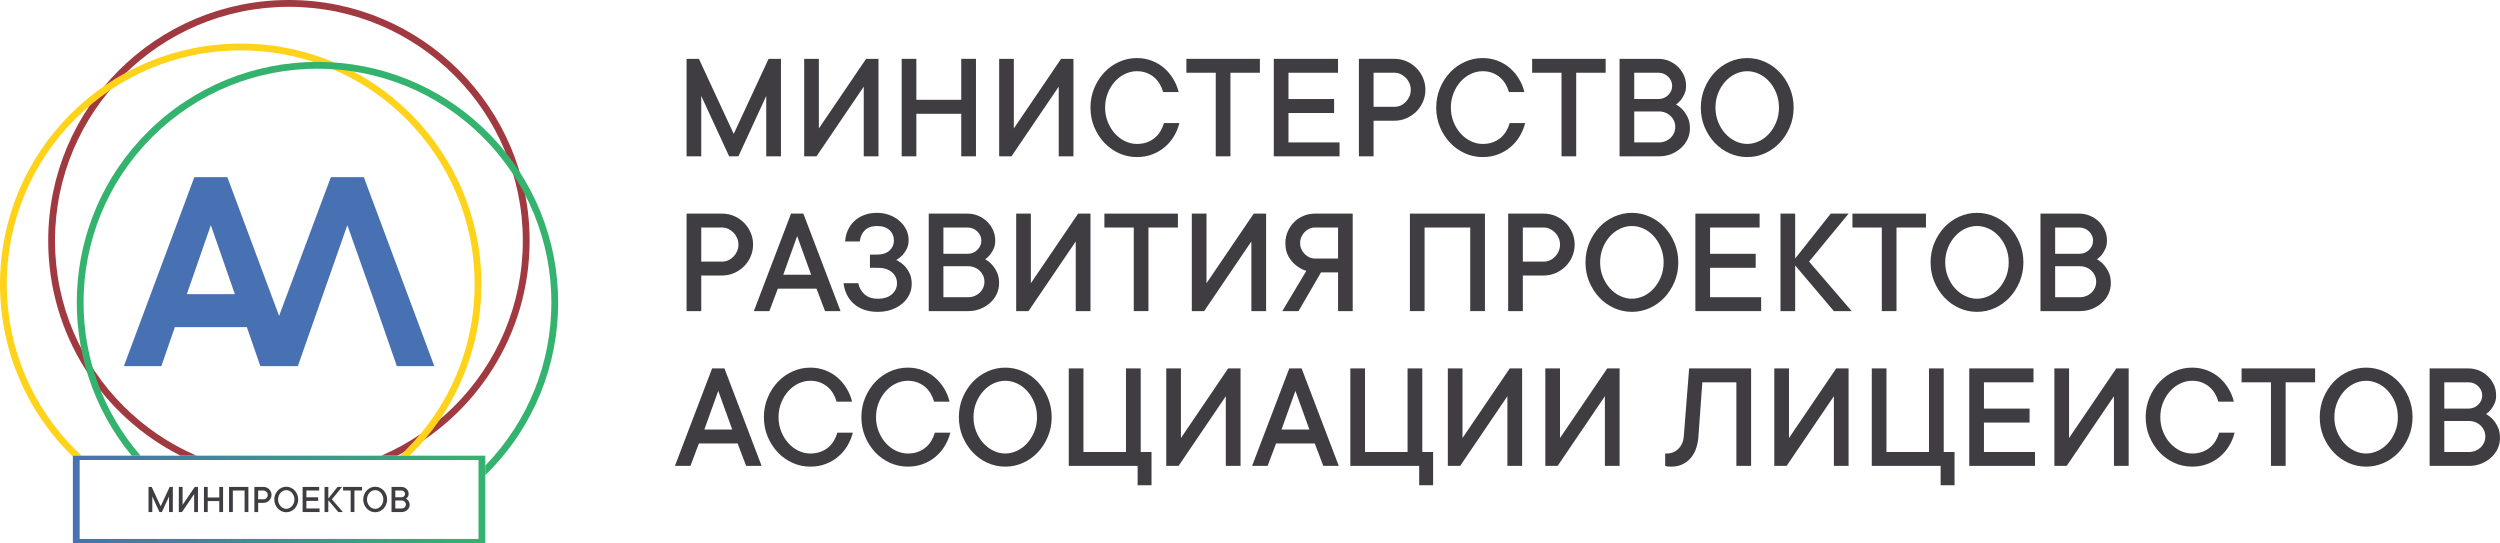 <?xml version="1.0" encoding="UTF-8"?>
<!DOCTYPE svg PUBLIC "-//W3C//DTD SVG 1.1//EN" "http://www.w3.org/Graphics/SVG/1.1/DTD/svg11.dtd">
<!-- Creator: CorelDRAW 2019 (64-Bit) -->
<svg xmlns="http://www.w3.org/2000/svg" xml:space="preserve" width="229.194mm" height="49.809mm" version="1.1" style="shape-rendering:geometricPrecision; text-rendering:geometricPrecision; image-rendering:optimizeQuality; fill-rule:evenodd; clip-rule:evenodd"
viewBox="0 0 22907.83 4978.34"
 xmlns:xlink="http://www.w3.org/1999/xlink">
 <defs>
  <style type="text/css">
   <![CDATA[
    .fil4 {fill:#34B36E}
    .fil2 {fill:#A13941}
    .fil3 {fill:#FFD31A}
    .fil1 {fill:#3F3D41;fill-rule:nonzero}
    .fil0 {fill:#4871B3;fill-rule:nonzero}
    .fil5 {fill:url(#id0);fill-rule:nonzero}
   ]]>
  </style>
  <linearGradient id="id0" gradientUnits="userSpaceOnUse" x1="667.54" y1="4576.81" x2="4447.09" y2="4576.81">
   <stop offset="0" style="stop-opacity:1; stop-color:#4871B3"/>
   <stop offset="1" style="stop-opacity:1; stop-color:#34B36E"/>
  </linearGradient>
 </defs>
 <g id="Слой_x0020_1">
  <g id="_2246122719696">
   <path class="fil0" d="M1478.46 3354.97l-343.56 0 645.89 -1731.6 302.37 0 474.14 1271.09 474.12 -1271.09 302.37 0 645.92 1731.6 -343.59 0c-300.2,-867.2 -88.88,-258.74 -453.52,-1291.83l-453.52 1291.83 -343.56 0 -0.03 0 -123.69 -357.33 -659.67 0 -123.69 357.33zm673.4 -659.66l-219.88 -632.17 -219.88 632.17 439.76 0z"/>
   <polygon class="fil1" points="7156.09,539.11 7156.09,1432.4 7021.1,1432.4 7021.1,879.02 6766.28,1432.4 6681.19,1432.4 6425.66,879.02 6425.66,1432.4 6291.14,1432.4 6291.14,539.11 6404.14,539.11 6723.25,1226.75 7042.61,539.11 "/>
   <polygon id="1" class="fil1" points="7914.64,1432.4 7914.64,793.93 7481.82,1432.4 7368.83,1432.4 7368.83,539.11 7503.34,539.11 7503.34,1176.87 7936.16,539.11 8049.62,539.11 8049.62,1432.4 "/>
   <polygon id="2" class="fil1" points="8942.92,539.11 8942.92,1432.4 8807.94,1432.4 8807.94,1042.6 8396.64,1042.6 8396.64,1432.4 8262.12,1432.4 8262.12,539.11 8396.64,539.11 8396.64,914.49 8807.94,914.49 8807.94,539.11 "/>
   <polygon id="3" class="fil1" points="9701.24,1432.4 9701.24,793.93 9268.42,1432.4 9155.42,1432.4 9155.42,539.11 9289.93,539.11 9289.93,1176.87 9722.75,539.11 9836.22,539.11 9836.22,1432.4 "/>
   <path id="4" class="fil1" d="M10126.26 985.64c0,47.99 8.51,92.42 25.06,133.08 16.54,40.66 38.29,75.88 65.48,105.67 26.95,29.78 57.91,52.94 92.66,69.49 34.98,16.54 70.91,25.06 107.8,25.06 34.03,0 65,-4.97 92.42,-14.89 27.42,-9.93 51.53,-23.88 72.33,-41.37 20.8,-17.49 38.06,-37.82 51.53,-60.99 13.7,-22.93 24.11,-47.75 31.67,-73.98l141.83 0c-10.63,42.55 -27.19,82.73 -49.87,120.55 -22.46,37.82 -50.58,70.91 -84.16,99.28 -33.32,28.38 -71.62,50.82 -114.64,67.14 -42.79,16.55 -89.82,24.59 -141.12,24.59 -56.74,0 -110.87,-11.58 -162.4,-34.51 -51.53,-23.17 -96.68,-55.31 -135.45,-96.21 -38.77,-41.13 -69.73,-89.11 -92.9,-144.2 -22.93,-54.84 -34.51,-114.41 -34.51,-178.7 0,-63.12 11.58,-122.45 34.51,-178 23.17,-55.31 54.13,-103.54 92.9,-144.67 38.77,-41.14 83.92,-73.04 135.45,-96.21 51.52,-23.17 105.66,-34.75 162.4,-34.75 48.93,0 94.78,8.28 137.33,24.59 42.79,16.54 80.38,38.77 112.99,67.37 32.62,28.37 60.28,61.46 82.98,99.28 22.93,37.83 39.47,78.01 49.63,120.56l-142.07 0c-7.33,-26.48 -17.96,-51.29 -31.67,-74.46 -13.94,-23.4 -30.96,-43.73 -51.29,-60.98 -20.33,-17.26 -43.73,-30.97 -69.97,-40.9 -26.24,-9.92 -55.54,-14.89 -87.93,-14.89 -36.88,0 -72.81,8.28 -107.8,24.59 -34.75,16.31 -65.72,39.47 -92.66,69.25 -27.19,29.78 -48.94,65.01 -65.48,105.91 -16.55,40.89 -25.06,85.34 -25.06,133.32z"/>
   <polygon id="5" class="fil1" points="10870.87,539.11 11544.57,539.11 11544.57,666.51 11274.62,666.51 11274.62,1432.4 11140.12,1432.4 11140.12,666.51 10870.87,666.51 "/>
   <polygon id="6" class="fil1" points="12274.53,1304.99 12274.53,1432.4 11671.98,1432.4 11671.98,539.11 12260.58,539.11 12260.58,666.51 11806.49,666.51 11806.49,907.39 12224.65,907.39 12224.65,1035.52 11806.49,1035.52 11806.49,1304.99 "/>
   <path id="7" class="fil1" d="M12778.03 539.11c38.77,0 75.41,7.33 109.68,22.46 34.51,14.89 64.53,35.21 90.06,60.98 25.77,25.54 46.1,55.55 60.99,90.06 15.12,34.28 22.45,70.91 22.45,109.68 0,38.77 -7.33,75.41 -22.45,110.15 -14.89,34.51 -35.22,64.54 -60.99,90.06 -25.54,25.3 -55.55,45.63 -90.06,60.75 -34.27,15.36 -70.91,22.93 -109.68,22.93l-191.7 0 0 326.21 -134.51 0 0 -893.3 326.21 0zm0 439.68c19.86,0 38.77,-4.02 56.5,-12.05 17.72,-8.05 33.56,-19.39 47.28,-33.57 13.94,-14.42 24.82,-30.96 33.09,-49.87 8.04,-18.91 12.05,-39.24 12.05,-60.99 0,-20.8 -4.02,-40.66 -12.05,-59.57 -8.28,-18.91 -19.15,-35.45 -33.09,-49.4 -13.71,-14.18 -29.56,-25.53 -47.28,-34.03 -17.73,-8.52 -36.64,-12.77 -56.5,-12.77l-191.7 0 0 312.27 191.7 0z"/>
   <path id="8" class="fil1" d="M13294.54 985.64c0,47.99 8.51,92.42 25.06,133.08 16.54,40.66 38.29,75.88 65.48,105.67 26.95,29.78 57.91,52.94 92.66,69.49 34.98,16.54 70.91,25.06 107.8,25.06 34.03,0 65,-4.97 92.42,-14.89 27.42,-9.93 51.53,-23.88 72.33,-41.37 20.8,-17.49 38.06,-37.82 51.53,-60.99 13.7,-22.93 24.11,-47.75 31.67,-73.98l141.83 0c-10.63,42.55 -27.19,82.73 -49.87,120.55 -22.46,37.82 -50.58,70.91 -84.16,99.28 -33.32,28.38 -71.62,50.82 -114.64,67.14 -42.79,16.55 -89.82,24.59 -141.12,24.59 -56.74,0 -110.87,-11.58 -162.4,-34.51 -51.53,-23.17 -96.68,-55.31 -135.45,-96.21 -38.77,-41.13 -69.73,-89.11 -92.9,-144.2 -22.93,-54.84 -34.51,-114.41 -34.51,-178.7 0,-63.12 11.58,-122.45 34.51,-178 23.17,-55.31 54.13,-103.54 92.9,-144.67 38.77,-41.14 83.92,-73.04 135.45,-96.21 51.52,-23.17 105.66,-34.75 162.4,-34.75 48.93,0 94.78,8.28 137.33,24.59 42.79,16.54 80.38,38.77 112.99,67.37 32.62,28.37 60.28,61.46 82.98,99.28 22.93,37.83 39.47,78.01 49.63,120.56l-142.07 0c-7.33,-26.48 -17.96,-51.29 -31.67,-74.46 -13.94,-23.4 -30.96,-43.73 -51.29,-60.98 -20.33,-17.26 -43.73,-30.97 -69.97,-40.9 -26.24,-9.92 -55.54,-14.89 -87.93,-14.89 -36.88,0 -72.81,8.28 -107.8,24.59 -34.75,16.31 -65.72,39.47 -92.66,69.25 -27.19,29.78 -48.94,65.01 -65.48,105.91 -16.55,40.89 -25.06,85.34 -25.06,133.32z"/>
   <polygon id="9" class="fil1" points="14039.15,539.11 14712.85,539.11 14712.85,666.51 14442.89,666.51 14442.89,1432.4 14308.39,1432.4 14308.39,666.51 14039.15,666.51 "/>
   <path id="10" class="fil1" d="M15357.7 957.27c23.41,13.48 44.68,30.49 63.59,51.3 16.31,17.96 30.97,40.66 43.97,67.84 13.24,27.19 19.86,60.76 19.86,100.47 0,34.03 -7.1,66.66 -21.28,97.39 -13.94,30.49 -33.8,57.68 -59.57,80.84 -25.53,23.41 -55.54,42.08 -89.82,56.26 -34.51,13.94 -72.09,21.04 -112.75,21.04l-361.44 0 0 -893.3 354.58 0c35.22,0 68.32,6.38 99.52,19.62 30.96,13.23 58.15,31.2 81.32,53.65 22.93,22.7 41.13,48.94 54.36,78.72 13.24,29.78 19.62,61.7 19.62,95.97 0,28.14 -4.96,52.95 -14.89,74.22 -9.92,21.52 -20.33,39.24 -31.43,53.19 -13.47,17.02 -28.61,31.2 -45.63,42.78zm-382.94 -49.87l220.07 0c36.17,0 66.19,-12.05 90.77,-35.93 24.59,-24.11 36.64,-52.23 36.64,-84.39 0,-32.38 -12.29,-60.51 -36.88,-84.63 -24.82,-24.11 -54.84,-35.93 -90.53,-35.93l-220.07 0 0 240.88zm226.93 397.6c20.8,0 40.42,-3.78 58.86,-11.34 18.67,-7.8 34.51,-17.96 47.52,-30.49 13.23,-12.76 23.64,-27.66 31.2,-44.68 7.56,-17.25 11.34,-35.69 11.34,-55.55 0,-19.85 -3.79,-38.29 -11.34,-55.31 -7.57,-17.02 -17.97,-31.91 -31.2,-44.68 -13,-12.76 -28.85,-22.93 -47.52,-30.49 -18.44,-7.56 -38.06,-11.34 -58.86,-11.34l-226.93 0 0 283.9 226.93 0z"/>
   <path id="11" class="fil1" d="M16300.88 985.64c0,-47.99 -8.28,-92.43 -24.83,-133.32 -16.54,-40.9 -38.29,-76.12 -65.24,-105.91 -26.72,-29.78 -57.68,-52.94 -92.66,-69.25 -35.22,-16.31 -71.15,-24.59 -108.03,-24.59 -36.88,0 -72.81,8.28 -107.8,24.59 -34.75,16.31 -65.72,39.47 -92.66,69.25 -27.19,29.78 -48.94,65.01 -65.48,105.67 -16.55,40.66 -25.06,85.1 -25.06,133.56 0,47.99 8.51,92.42 25.06,133.08 16.54,40.66 38.29,75.88 65.48,105.67 26.95,29.78 57.91,52.94 92.66,69.49 34.98,16.54 70.91,25.06 107.8,25.06 36.87,0 72.8,-8.52 108.03,-25.06 34.98,-16.55 65.95,-39.71 92.66,-69.49 26.95,-29.78 48.7,-65.01 65.24,-105.67 16.55,-40.66 24.83,-85.1 24.83,-133.08zm134.5 0c0,64.29 -11.58,123.86 -34.75,178.7 -23.17,55.08 -53.89,103.07 -92.66,144.2 -39,40.9 -83.92,73.04 -135.45,96.21 -51.52,22.93 -105.66,34.51 -162.39,34.51 -56.74,0 -110.87,-11.58 -162.4,-34.51 -51.53,-23.17 -96.68,-55.31 -135.45,-96.21 -38.77,-41.13 -69.73,-89.11 -92.9,-144.2 -22.93,-54.84 -34.51,-114.41 -34.51,-178.7 0,-63.12 11.58,-122.45 34.51,-178 23.17,-55.31 54.13,-103.54 92.9,-144.67 38.77,-41.14 83.92,-73.04 135.45,-96.21 51.52,-23.17 105.66,-34.75 162.4,-34.75 56.73,0 110.86,11.58 162.39,34.75 51.53,23.17 96.45,55.07 135.45,96.21 38.77,41.13 69.49,89.35 92.66,144.67 23.17,55.55 34.75,114.88 34.75,178z"/>
   <path id="12" class="fil1" d="M6617.36 1957.42c38.77,0 75.41,7.33 109.68,22.46 34.51,14.89 64.53,35.21 90.06,60.98 25.77,25.54 46.1,55.55 60.99,90.06 15.12,34.28 22.45,70.91 22.45,109.68 0,38.77 -7.33,75.41 -22.45,110.15 -14.89,34.51 -35.22,64.54 -60.99,90.06 -25.54,25.3 -55.55,45.63 -90.06,60.75 -34.27,15.36 -70.91,22.93 -109.68,22.93l-191.7 0 0 326.21 -134.51 0 0 -893.3 326.21 0zm0 439.68c19.86,0 38.77,-4.02 56.5,-12.05 17.72,-8.05 33.56,-19.39 47.28,-33.57 13.94,-14.42 24.82,-30.96 33.09,-49.87 8.04,-18.91 12.05,-39.24 12.05,-60.99 0,-20.8 -4.02,-40.66 -12.05,-59.57 -8.28,-18.91 -19.15,-35.45 -33.09,-49.4 -13.71,-14.18 -29.56,-25.53 -47.28,-34.03 -17.73,-8.52 -36.64,-12.77 -56.5,-12.77l-191.7 0 0 312.27 191.7 0z"/>
   <path id="13" class="fil1" d="M7049.71 2850.72l-142.07 0 340.63 -893.3 112.99 0 340.64 893.3 -141.84 0 -78.24 -205.66 -354.58 0 -77.53 205.66zm382.95 -333.07l-128.13 -354.57 -127.41 354.57 255.53 0z"/>
   <path id="14" class="fil1" d="M7744.21 2212.24c1.89,-36.87 10.16,-71.38 25.06,-103.54 14.65,-32.14 34.51,-60.04 59.57,-83.45 24.82,-23.64 54.84,-41.84 90.06,-55.07 34.98,-13.24 73.75,-19.86 116.3,-19.86 42.31,0 81.32,6.86 117.01,20.57 35.45,13.47 66.19,31.91 91.95,55.07 26,22.94 46.1,49.4 60.28,79.19 14.41,29.78 21.51,60.75 21.51,93.14 0,32.38 -5.91,60.04 -17.96,83.21 -12.06,22.93 -24.83,42.07 -38.77,57.44 -17.02,17.02 -35.93,31.67 -56.73,43.73 26.24,12.29 49.87,28.61 70.67,48.46 17.97,17.02 34.28,39.72 49.18,68.09 14.65,28.37 21.98,62.88 21.98,103.54 0,34.27 -7.33,66.42 -21.98,96.91 -14.89,30.49 -35.7,57.44 -62.88,80.85 -26.96,23.17 -59.57,41.84 -97.87,56.02 -38.29,13.94 -81.55,21.04 -129.53,21.04 -46.1,0 -87.71,-6.62 -124.58,-19.62 -37.11,-13.24 -68.79,-31.67 -95.26,-55.55 -26.48,-23.64 -47.52,-51.53 -63.12,-83.68 -15.36,-32.15 -25.3,-66.67 -29.32,-103.54l134.98 0c7.33,39.71 26.24,73.27 56.49,100.7 30.26,27.42 70.44,41.37 120.8,41.37 56.73,0 100.46,-13.95 131.19,-41.37 30.72,-27.43 46.1,-60.99 46.1,-100.7 0,-39.71 -15.37,-73.28 -46.1,-100.47 -30.73,-27.18 -74.46,-40.89 -131.19,-40.89l-70.68 0 0 -121.03 63.83 0c50.34,0 88.87,-12.29 115.59,-36.88 26.71,-24.35 40.19,-54.6 40.19,-90.53 0,-39.71 -13.48,-72.09 -40.43,-97.15 -27.18,-24.83 -65.48,-37.35 -115.35,-37.35 -46.34,0 -82.74,13 -109.92,38.77 -26.95,26 -42.55,60.04 -46.57,102.59l-134.5 0z"/>
   <path id="15" class="fil1" d="M9027.54 2375.58c23.41,13.48 44.68,30.49 63.59,51.3 16.31,17.96 30.97,40.66 43.97,67.84 13.24,27.19 19.86,60.76 19.86,100.47 0,34.03 -7.1,66.66 -21.28,97.39 -13.94,30.49 -33.8,57.68 -59.57,80.84 -25.53,23.41 -55.54,42.08 -89.82,56.26 -34.51,13.94 -72.09,21.04 -112.75,21.04l-361.44 0 0 -893.3 354.58 0c35.22,0 68.32,6.38 99.52,19.62 30.96,13.23 58.15,31.2 81.32,53.65 22.93,22.7 41.13,48.94 54.36,78.72 13.24,29.78 19.62,61.7 19.62,95.97 0,28.14 -4.96,52.95 -14.89,74.22 -9.92,21.52 -20.33,39.24 -31.43,53.19 -13.47,17.02 -28.61,31.2 -45.63,42.78zm-382.94 -49.87l220.07 0c36.17,0 66.19,-12.05 90.77,-35.93 24.59,-24.11 36.64,-52.23 36.64,-84.39 0,-32.38 -12.29,-60.51 -36.88,-84.63 -24.82,-24.11 -54.84,-35.93 -90.53,-35.93l-220.07 0 0 240.88zm226.93 397.6c20.8,0 40.42,-3.78 58.86,-11.34 18.67,-7.8 34.51,-17.96 47.52,-30.49 13.23,-12.76 23.64,-27.66 31.2,-44.68 7.56,-17.25 11.34,-35.69 11.34,-55.55 0,-19.85 -3.79,-38.29 -11.34,-55.31 -7.57,-17.02 -17.97,-31.91 -31.2,-44.68 -13,-12.76 -28.85,-22.93 -47.52,-30.49 -18.44,-7.56 -38.06,-11.34 -58.86,-11.34l-226.93 0 0 283.9 226.93 0z"/>
   <polygon id="16" class="fil1" points="9857.25,2850.72 9857.25,2212.24 9424.43,2850.72 9311.43,2850.72 9311.43,1957.42 9445.95,1957.42 9445.95,2595.19 9878.77,1957.42 9992.23,1957.42 9992.23,2850.72 "/>
   <polygon id="17" class="fil1" points="10119.63,1957.42 10793.33,1957.42 10793.33,2084.82 10523.38,2084.82 10523.38,2850.72 10388.88,2850.72 10388.88,2084.82 10119.63,2084.82 "/>
   <polygon id="18" class="fil1" points="11466.55,2850.72 11466.55,2212.24 11033.73,2850.72 10920.74,2850.72 10920.74,1957.42 11055.25,1957.42 11055.25,2595.19 11488.07,1957.42 11601.53,1957.42 11601.53,2850.72 "/>
   <path id="19" class="fil1" d="M11898.66 2850.72l-148.92 0 220.08 -368.52c-35.93,-11.34 -68.08,-29.08 -96.21,-52.48 -24.35,-18.91 -46.57,-45.15 -66.19,-78.24 -19.62,-33.33 -29.32,-74.93 -29.32,-124.81 0,-36.88 7.1,-71.86 21.52,-104.72 14.18,-33.1 33.32,-61.7 57.44,-86.05 23.87,-24.12 52.47,-43.26 85.81,-57.44 33.33,-14.18 68.32,-21.04 105.19,-21.04l347.01 0 0 893.3 -134.26 0 0 -354.58 -156.49 0 -205.66 354.58zm362.15 -765.89l-212.75 0c-17.96,0 -34.98,3.79 -51.05,11.35 -16.31,7.56 -30.49,17.72 -42.79,30.49 -12.05,12.76 -21.98,27.66 -29.78,44.67 -7.57,17.02 -11.34,35.46 -11.34,55.32 0,19.85 3.78,38.29 11.34,55.55 7.81,17.01 17.73,31.9 29.78,44.67 12.29,12.53 26.48,22.7 42.79,30.49 16.07,7.57 33.09,11.35 51.05,11.35l212.75 0 0 -283.91z"/>
   <polygon id="20" class="fil1" points="13606.79,1957.42 13606.79,2850.72 13471.81,2850.72 13471.81,2084.82 13053.65,2084.82 13053.65,2850.72 12919.14,2850.72 12919.14,1957.42 "/>
   <path id="21" class="fil1" d="M14145.74 1957.42c38.77,0 75.41,7.33 109.68,22.46 34.51,14.89 64.53,35.21 90.06,60.98 25.77,25.54 46.1,55.55 60.99,90.06 15.12,34.28 22.45,70.91 22.45,109.68 0,38.77 -7.33,75.41 -22.45,110.15 -14.89,34.51 -35.22,64.54 -60.99,90.06 -25.54,25.3 -55.55,45.63 -90.06,60.75 -34.27,15.36 -70.91,22.93 -109.68,22.93l-191.7 0 0 326.21 -134.51 0 0 -893.3 326.21 0zm0 439.68c19.86,0 38.77,-4.02 56.5,-12.05 17.72,-8.05 33.56,-19.39 47.28,-33.57 13.94,-14.42 24.82,-30.96 33.09,-49.87 8.04,-18.91 12.05,-39.24 12.05,-60.99 0,-20.8 -4.02,-40.66 -12.05,-59.57 -8.28,-18.91 -19.15,-35.45 -33.09,-49.4 -13.71,-14.18 -29.56,-25.53 -47.28,-34.03 -17.73,-8.52 -36.64,-12.77 -56.5,-12.77l-191.7 0 0 312.27 191.7 0z"/>
   <path id="22" class="fil1" d="M15244 2403.95c0,-47.99 -8.28,-92.43 -24.83,-133.32 -16.54,-40.9 -38.29,-76.12 -65.24,-105.91 -26.72,-29.78 -57.68,-52.94 -92.66,-69.25 -35.22,-16.31 -71.15,-24.59 -108.03,-24.59 -36.88,0 -72.81,8.28 -107.8,24.59 -34.75,16.31 -65.72,39.47 -92.66,69.25 -27.19,29.78 -48.94,65.01 -65.48,105.67 -16.55,40.66 -25.06,85.1 -25.06,133.56 0,47.99 8.51,92.42 25.06,133.08 16.54,40.66 38.29,75.88 65.48,105.67 26.95,29.78 57.91,52.94 92.66,69.49 34.98,16.54 70.91,25.06 107.8,25.06 36.87,0 72.8,-8.52 108.03,-25.06 34.98,-16.55 65.95,-39.71 92.66,-69.49 26.95,-29.78 48.7,-65.01 65.24,-105.67 16.55,-40.66 24.83,-85.1 24.83,-133.08zm134.5 0c0,64.29 -11.58,123.86 -34.75,178.7 -23.17,55.08 -53.89,103.07 -92.66,144.2 -39,40.9 -83.92,73.04 -135.45,96.21 -51.52,22.93 -105.66,34.51 -162.39,34.51 -56.74,0 -110.87,-11.58 -162.4,-34.51 -51.53,-23.17 -96.68,-55.31 -135.45,-96.21 -38.77,-41.13 -69.73,-89.11 -92.9,-144.2 -22.93,-54.84 -34.51,-114.41 -34.51,-178.7 0,-63.12 11.58,-122.45 34.51,-178 23.17,-55.31 54.13,-103.54 92.9,-144.67 38.77,-41.14 83.92,-73.04 135.45,-96.21 51.52,-23.17 105.66,-34.75 162.4,-34.75 56.73,0 110.86,11.58 162.39,34.75 51.53,23.17 96.45,55.07 135.45,96.21 38.77,41.13 69.49,89.35 92.66,144.67 23.17,55.55 34.75,114.88 34.75,178z"/>
   <polygon id="23" class="fil1" points="16137.54,2723.3 16137.54,2850.72 15534.98,2850.72 15534.98,1957.42 16123.58,1957.42 16123.58,2084.82 15669.49,2084.82 15669.49,2325.7 16087.65,2325.7 16087.65,2453.83 15669.49,2453.83 15669.49,2723.3 "/>
   <polygon id="24" class="fil1" points="16803.9,2850.72 16449.33,2432.32 16449.33,2850.72 16314.82,2850.72 16314.82,1957.42 16449.33,1957.42 16449.33,2368.73 16775.3,1957.42 16938.88,1957.42 16576.73,2397.1 16967.25,2850.72 "/>
   <polygon id="25" class="fil1" points="16974.09,1957.42 17647.79,1957.42 17647.79,2084.82 17377.84,2084.82 17377.84,2850.72 17243.34,2850.72 17243.34,2084.82 16974.09,2084.82 "/>
   <path id="26" class="fil1" d="M18406.12 2403.95c0,-47.99 -8.28,-92.43 -24.83,-133.32 -16.54,-40.9 -38.29,-76.12 -65.24,-105.91 -26.72,-29.78 -57.68,-52.94 -92.66,-69.25 -35.22,-16.31 -71.15,-24.59 -108.03,-24.59 -36.88,0 -72.81,8.28 -107.8,24.59 -34.75,16.31 -65.72,39.47 -92.66,69.25 -27.19,29.78 -48.94,65.01 -65.48,105.67 -16.55,40.66 -25.06,85.1 -25.06,133.56 0,47.99 8.51,92.42 25.06,133.08 16.54,40.66 38.29,75.88 65.48,105.67 26.95,29.78 57.91,52.94 92.66,69.49 34.98,16.54 70.91,25.06 107.8,25.06 36.87,0 72.8,-8.52 108.03,-25.06 34.98,-16.55 65.95,-39.71 92.66,-69.49 26.95,-29.78 48.7,-65.01 65.24,-105.67 16.55,-40.66 24.83,-85.1 24.83,-133.08zm134.5 0c0,64.29 -11.58,123.86 -34.75,178.7 -23.17,55.08 -53.89,103.07 -92.66,144.2 -39,40.9 -83.92,73.04 -135.45,96.21 -51.52,22.93 -105.66,34.51 -162.39,34.51 -56.74,0 -110.87,-11.58 -162.4,-34.51 -51.53,-23.17 -96.68,-55.31 -135.45,-96.21 -38.77,-41.13 -69.73,-89.11 -92.9,-144.2 -22.93,-54.84 -34.51,-114.41 -34.51,-178.7 0,-63.12 11.58,-122.45 34.51,-178 23.17,-55.31 54.13,-103.54 92.9,-144.67 38.77,-41.14 83.92,-73.04 135.45,-96.21 51.52,-23.17 105.66,-34.75 162.4,-34.75 56.73,0 110.86,11.58 162.39,34.75 51.53,23.17 96.45,55.07 135.45,96.21 38.77,41.13 69.49,89.35 92.66,144.67 23.17,55.55 34.75,114.88 34.75,178z"/>
   <path id="27" class="fil1" d="M19214.55 2375.58c23.41,13.48 44.68,30.49 63.59,51.3 16.31,17.96 30.97,40.66 43.97,67.84 13.24,27.19 19.86,60.76 19.86,100.47 0,34.03 -7.1,66.66 -21.28,97.39 -13.94,30.49 -33.8,57.68 -59.57,80.84 -25.53,23.41 -55.54,42.08 -89.82,56.26 -34.51,13.94 -72.09,21.04 -112.75,21.04l-361.44 0 0 -893.3 354.58 0c35.22,0 68.32,6.38 99.52,19.62 30.96,13.23 58.15,31.2 81.32,53.65 22.93,22.7 41.13,48.94 54.36,78.72 13.24,29.78 19.62,61.7 19.62,95.97 0,28.14 -4.96,52.95 -14.89,74.22 -9.92,21.52 -20.33,39.24 -31.43,53.19 -13.47,17.02 -28.61,31.2 -45.63,42.78zm-382.94 -49.87l220.07 0c36.17,0 66.19,-12.05 90.77,-35.93 24.59,-24.11 36.64,-52.23 36.64,-84.39 0,-32.38 -12.29,-60.51 -36.88,-84.63 -24.82,-24.11 -54.84,-35.93 -90.53,-35.93l-220.07 0 0 240.88zm226.93 397.6c20.8,0 40.42,-3.78 58.86,-11.34 18.67,-7.8 34.51,-17.96 47.52,-30.49 13.23,-12.76 23.64,-27.66 31.2,-44.68 7.56,-17.25 11.34,-35.69 11.34,-55.55 0,-19.85 -3.79,-38.29 -11.34,-55.31 -7.57,-17.02 -17.97,-31.91 -31.2,-44.68 -13,-12.76 -28.85,-22.93 -47.52,-30.49 -18.44,-7.56 -38.06,-11.34 -58.86,-11.34l-226.93 0 0 283.9 226.93 0z"/>
   <path id="28" class="fil1" d="M6326.61 4269.03l-142.07 0 340.63 -893.3 112.99 0 340.64 893.3 -141.84 0 -78.24 -205.66 -354.58 0 -77.53 205.66zm382.95 -333.07l-128.13 -354.57 -127.41 354.57 255.53 0z"/>
   <path id="29" class="fil1" d="M7133.87 3822.26c0,47.99 8.51,92.42 25.06,133.08 16.54,40.66 38.29,75.88 65.48,105.67 26.95,29.78 57.91,52.94 92.66,69.49 34.98,16.54 70.91,25.06 107.8,25.06 34.03,0 65,-4.97 92.42,-14.89 27.42,-9.93 51.53,-23.88 72.33,-41.37 20.8,-17.49 38.06,-37.82 51.53,-60.99 13.7,-22.93 24.11,-47.75 31.67,-73.98l141.83 0c-10.63,42.55 -27.19,82.73 -49.87,120.55 -22.46,37.82 -50.58,70.91 -84.16,99.28 -33.32,28.38 -71.62,50.82 -114.64,67.14 -42.79,16.55 -89.82,24.59 -141.12,24.59 -56.74,0 -110.87,-11.58 -162.4,-34.51 -51.53,-23.17 -96.68,-55.31 -135.45,-96.21 -38.77,-41.13 -69.73,-89.11 -92.9,-144.2 -22.93,-54.84 -34.51,-114.41 -34.51,-178.7 0,-63.12 11.58,-122.45 34.51,-178 23.17,-55.31 54.13,-103.54 92.9,-144.67 38.77,-41.14 83.92,-73.04 135.45,-96.21 51.52,-23.17 105.66,-34.75 162.4,-34.75 48.93,0 94.78,8.28 137.33,24.59 42.79,16.54 80.38,38.77 112.99,67.37 32.62,28.37 60.28,61.46 82.98,99.28 22.93,37.83 39.47,78.01 49.63,120.56l-142.07 0c-7.33,-26.48 -17.96,-51.29 -31.67,-74.46 -13.94,-23.4 -30.96,-43.73 -51.29,-60.98 -20.33,-17.26 -43.73,-30.97 -69.97,-40.9 -26.24,-9.92 -55.54,-14.89 -87.93,-14.89 -36.88,0 -72.81,8.28 -107.8,24.59 -34.75,16.31 -65.72,39.47 -92.66,69.25 -27.19,29.78 -48.94,65.01 -65.48,105.91 -16.55,40.89 -25.06,85.34 -25.06,133.32z"/>
   <path id="30" class="fil1" d="M8027.16 3822.26c0,47.99 8.51,92.42 25.06,133.08 16.54,40.66 38.29,75.88 65.48,105.67 26.95,29.78 57.91,52.94 92.66,69.49 34.98,16.54 70.91,25.06 107.8,25.06 34.03,0 65,-4.97 92.42,-14.89 27.42,-9.93 51.53,-23.88 72.33,-41.37 20.8,-17.49 38.06,-37.82 51.53,-60.99 13.7,-22.93 24.11,-47.75 31.67,-73.98l141.83 0c-10.63,42.55 -27.19,82.73 -49.87,120.55 -22.46,37.82 -50.58,70.91 -84.16,99.28 -33.32,28.38 -71.62,50.82 -114.64,67.14 -42.79,16.55 -89.82,24.59 -141.12,24.59 -56.74,0 -110.87,-11.58 -162.4,-34.51 -51.53,-23.17 -96.68,-55.31 -135.45,-96.21 -38.77,-41.13 -69.73,-89.11 -92.9,-144.2 -22.93,-54.84 -34.51,-114.41 -34.51,-178.7 0,-63.12 11.58,-122.45 34.51,-178 23.17,-55.31 54.13,-103.54 92.9,-144.67 38.77,-41.14 83.92,-73.04 135.45,-96.21 51.52,-23.17 105.66,-34.75 162.4,-34.75 48.93,0 94.78,8.28 137.33,24.59 42.79,16.54 80.38,38.77 112.99,67.37 32.62,28.37 60.28,61.46 82.98,99.28 22.93,37.83 39.47,78.01 49.63,120.56l-142.07 0c-7.33,-26.48 -17.96,-51.29 -31.67,-74.46 -13.94,-23.4 -30.96,-43.73 -51.29,-60.98 -20.33,-17.26 -43.73,-30.97 -69.97,-40.9 -26.24,-9.92 -55.54,-14.89 -87.93,-14.89 -36.88,0 -72.81,8.28 -107.8,24.59 -34.75,16.31 -65.72,39.47 -92.66,69.25 -27.19,29.78 -48.94,65.01 -65.48,105.91 -16.55,40.89 -25.06,85.34 -25.06,133.32z"/>
   <path id="31" class="fil1" d="M9502.21 3822.26c0,-47.99 -8.28,-92.43 -24.83,-133.32 -16.54,-40.9 -38.29,-76.12 -65.24,-105.91 -26.72,-29.78 -57.68,-52.94 -92.66,-69.25 -35.22,-16.31 -71.15,-24.59 -108.03,-24.59 -36.88,0 -72.81,8.28 -107.8,24.59 -34.75,16.31 -65.72,39.47 -92.66,69.25 -27.19,29.78 -48.94,65.01 -65.48,105.67 -16.55,40.66 -25.06,85.1 -25.06,133.56 0,47.99 8.51,92.42 25.06,133.08 16.54,40.66 38.29,75.88 65.48,105.67 26.95,29.78 57.91,52.94 92.66,69.49 34.98,16.54 70.91,25.06 107.8,25.06 36.87,0 72.8,-8.52 108.03,-25.06 34.98,-16.55 65.95,-39.71 92.66,-69.49 26.95,-29.78 48.7,-65.01 65.24,-105.67 16.55,-40.66 24.83,-85.1 24.83,-133.08zm134.5 0c0,64.29 -11.58,123.86 -34.75,178.7 -23.17,55.08 -53.89,103.07 -92.66,144.2 -39,40.9 -83.92,73.04 -135.45,96.21 -51.52,22.93 -105.66,34.51 -162.39,34.51 -56.74,0 -110.87,-11.58 -162.4,-34.51 -51.53,-23.17 -96.68,-55.31 -135.45,-96.21 -38.77,-41.13 -69.73,-89.11 -92.9,-144.2 -22.93,-54.84 -34.51,-114.41 -34.51,-178.7 0,-63.12 11.58,-122.45 34.51,-178 23.17,-55.31 54.13,-103.54 92.9,-144.67 38.77,-41.14 83.92,-73.04 135.45,-96.21 51.52,-23.17 105.66,-34.75 162.4,-34.75 56.73,0 110.86,11.58 162.39,34.75 51.53,23.17 96.45,55.07 135.45,96.21 38.77,41.13 69.49,89.35 92.66,144.67 23.17,55.55 34.75,114.88 34.75,178z"/>
   <polygon id="32" class="fil1" points="10551.52,4141.61 10551.52,4446.32 10424.11,4446.32 10424.11,4269.03 9793.19,4269.03 9793.19,3375.73 9927.7,3375.73 9927.7,4141.61 10317.49,4141.61 10317.49,3375.73 10452.48,3375.73 10452.48,4141.61 "/>
   <polygon id="33" class="fil1" points="11232.3,4269.03 11232.3,3630.55 10799.48,4269.03 10686.49,4269.03 10686.49,3375.73 10821,3375.73 10821,4013.5 11253.82,3375.73 11367.28,3375.73 11367.28,4269.03 "/>
   <path id="34" class="fil1" d="M11615.25 4269.03l-142.07 0 340.63 -893.3 112.99 0 340.64 893.3 -141.84 0 -78.24 -205.66 -354.58 0 -77.53 205.66zm382.95 -333.07l-128.13 -354.57 -127.41 354.57 255.53 0z"/>
   <polygon id="35" class="fil1" points="13131.66,4141.61 13131.66,4446.32 13004.25,4446.32 13004.25,4269.03 12373.33,4269.03 12373.33,3375.73 12507.84,3375.73 12507.84,4141.61 12897.64,4141.61 12897.64,3375.73 13032.62,3375.73 13032.62,4141.61 "/>
   <polygon id="36" class="fil1" points="13812.44,4269.03 13812.44,3630.55 13379.62,4269.03 13266.63,4269.03 13266.63,3375.73 13401.14,3375.73 13401.14,4013.5 13833.96,3375.73 13947.42,3375.73 13947.42,4269.03 "/>
   <polygon id="37" class="fil1" points="14705.74,4269.03 14705.74,3630.55 14272.92,4269.03 14159.93,4269.03 14159.93,3375.73 14294.44,3375.73 14294.44,4013.5 14727.26,3375.73 14840.72,3375.73 14840.72,4269.03 "/>
   <path id="38" class="fil1" d="M16045.57 3375.73l0 893.3 -134.98 0 0 -765.89 -311.79 0 -35.93 496.41c-6.38,89.12 -32.38,157.44 -78,205.19 -45.39,47.52 -102.12,71.15 -169.96,71.15 -8.28,0 -16.07,-0.24 -23.17,-0.71 -7.09,-0.47 -12.99,-1.18 -17.72,-1.89 -5.44,-0.95 -10.64,-2.37 -15.84,-4.26l0 -113.46 13.94 0c42.32,0 78.25,-14.66 107.33,-43.5 29.08,-28.84 45.39,-66.19 49.17,-112.52l49.17 -623.81 567.8 0z"/>
   <polygon id="39" class="fil1" points="16803.89,4269.03 16803.89,3630.55 16371.07,4269.03 16258.07,4269.03 16258.07,3375.73 16392.59,3375.73 16392.59,4013.5 16825.41,3375.73 16938.87,3375.73 16938.87,4269.03 "/>
   <polygon id="40" class="fil1" points="17909.7,4141.61 17909.7,4446.32 17782.29,4446.32 17782.29,4269.03 17151.37,4269.03 17151.37,3375.73 17285.88,3375.73 17285.88,4141.61 17675.68,4141.61 17675.68,3375.73 17810.66,3375.73 17810.66,4141.61 "/>
   <polygon id="41" class="fil1" points="18647.22,4141.61 18647.22,4269.03 18044.67,4269.03 18044.67,3375.73 18633.27,3375.73 18633.27,3503.14 18179.18,3503.14 18179.18,3744.01 18597.34,3744.01 18597.34,3872.14 18179.18,3872.14 18179.18,4141.61 "/>
   <polygon id="42" class="fil1" points="19370.32,4269.03 19370.32,3630.55 18937.5,4269.03 18824.5,4269.03 18824.5,3375.73 18959.02,3375.73 18959.02,4013.5 19391.84,3375.73 19505.3,3375.73 19505.3,4269.03 "/>
   <path id="43" class="fil1" d="M19795.34 3822.26c0,47.99 8.51,92.42 25.06,133.08 16.54,40.66 38.29,75.88 65.48,105.67 26.95,29.78 57.91,52.94 92.66,69.49 34.98,16.54 70.91,25.06 107.8,25.06 34.03,0 65,-4.97 92.42,-14.89 27.42,-9.93 51.53,-23.88 72.33,-41.37 20.8,-17.49 38.06,-37.82 51.53,-60.99 13.7,-22.93 24.11,-47.75 31.67,-73.98l141.83 0c-10.63,42.55 -27.19,82.73 -49.87,120.55 -22.46,37.82 -50.58,70.91 -84.16,99.28 -33.32,28.38 -71.62,50.82 -114.64,67.14 -42.79,16.55 -89.82,24.59 -141.12,24.59 -56.74,0 -110.87,-11.58 -162.4,-34.51 -51.53,-23.17 -96.68,-55.31 -135.45,-96.21 -38.77,-41.13 -69.73,-89.11 -92.9,-144.2 -22.93,-54.84 -34.51,-114.41 -34.51,-178.7 0,-63.12 11.58,-122.45 34.51,-178 23.17,-55.31 54.13,-103.54 92.9,-144.67 38.77,-41.14 83.92,-73.04 135.45,-96.21 51.52,-23.17 105.66,-34.75 162.4,-34.75 48.93,0 94.78,8.28 137.33,24.59 42.79,16.54 80.38,38.77 112.99,67.37 32.62,28.37 60.28,61.46 82.98,99.28 22.93,37.83 39.47,78.01 49.63,120.56l-142.07 0c-7.33,-26.48 -17.96,-51.29 -31.67,-74.46 -13.94,-23.4 -30.96,-43.73 -51.29,-60.98 -20.33,-17.26 -43.73,-30.97 -69.97,-40.9 -26.24,-9.92 -55.54,-14.89 -87.93,-14.89 -36.88,0 -72.81,8.28 -107.8,24.59 -34.75,16.31 -65.72,39.47 -92.66,69.25 -27.19,29.78 -48.94,65.01 -65.48,105.91 -16.55,40.89 -25.06,85.34 -25.06,133.32z"/>
   <polygon id="44" class="fil1" points="20539.96,3375.73 21213.65,3375.73 21213.65,3503.14 20943.7,3503.14 20943.7,4269.03 20809.2,4269.03 20809.2,3503.14 20539.96,3503.14 "/>
   <path id="45" class="fil1" d="M21971.98 3822.26c0,-47.99 -8.28,-92.43 -24.83,-133.32 -16.54,-40.9 -38.29,-76.12 -65.24,-105.91 -26.72,-29.78 -57.68,-52.94 -92.66,-69.25 -35.22,-16.31 -71.15,-24.59 -108.03,-24.59 -36.88,0 -72.81,8.28 -107.8,24.59 -34.75,16.31 -65.72,39.47 -92.66,69.25 -27.19,29.78 -48.94,65.01 -65.48,105.67 -16.55,40.66 -25.06,85.1 -25.06,133.56 0,47.99 8.51,92.42 25.06,133.08 16.54,40.66 38.29,75.88 65.48,105.67 26.95,29.78 57.91,52.94 92.66,69.49 34.98,16.54 70.91,25.06 107.8,25.06 36.87,0 72.8,-8.52 108.03,-25.06 34.98,-16.55 65.95,-39.71 92.66,-69.49 26.95,-29.78 48.7,-65.01 65.24,-105.67 16.55,-40.66 24.83,-85.1 24.83,-133.08zm134.5 0c0,64.29 -11.58,123.86 -34.75,178.7 -23.17,55.08 -53.89,103.07 -92.66,144.2 -39,40.9 -83.92,73.04 -135.45,96.21 -51.52,22.93 -105.66,34.51 -162.39,34.51 -56.74,0 -110.87,-11.58 -162.4,-34.51 -51.53,-23.17 -96.68,-55.31 -135.45,-96.21 -38.77,-41.13 -69.73,-89.11 -92.9,-144.2 -22.93,-54.84 -34.51,-114.41 -34.51,-178.7 0,-63.12 11.58,-122.45 34.51,-178 23.17,-55.31 54.13,-103.54 92.9,-144.67 38.77,-41.14 83.92,-73.04 135.45,-96.21 51.52,-23.17 105.66,-34.75 162.4,-34.75 56.73,0 110.86,11.58 162.39,34.75 51.53,23.17 96.45,55.07 135.45,96.21 38.77,41.13 69.49,89.35 92.66,144.67 23.17,55.55 34.75,114.88 34.75,178z"/>
   <path id="46" class="fil1" d="M22780.41 3793.89c23.41,13.48 44.68,30.49 63.59,51.3 16.31,17.96 30.97,40.66 43.97,67.84 13.24,27.19 19.86,60.76 19.86,100.47 0,34.03 -7.1,66.66 -21.28,97.39 -13.94,30.49 -33.8,57.68 -59.57,80.84 -25.53,23.41 -55.54,42.08 -89.82,56.26 -34.51,13.94 -72.09,21.04 -112.75,21.04l-361.44 0 0 -893.3 354.58 0c35.22,0 68.32,6.38 99.52,19.62 30.96,13.23 58.15,31.2 81.32,53.65 22.93,22.7 41.13,48.94 54.36,78.72 13.24,29.78 19.62,61.7 19.62,95.97 0,28.14 -4.96,52.95 -14.89,74.22 -9.92,21.52 -20.33,39.24 -31.43,53.19 -13.47,17.02 -28.61,31.2 -45.63,42.78zm-382.94 -49.87l220.07 0c36.17,0 66.19,-12.05 90.77,-35.93 24.59,-24.11 36.64,-52.23 36.64,-84.39 0,-32.38 -12.29,-60.51 -36.88,-84.63 -24.82,-24.11 -54.84,-35.93 -90.53,-35.93l-220.07 0 0 240.88zm226.93 397.6c20.8,0 40.42,-3.78 58.86,-11.34 18.67,-7.8 34.51,-17.96 47.52,-30.49 13.23,-12.76 23.64,-27.66 31.2,-44.68 7.56,-17.25 11.34,-35.69 11.34,-55.55 0,-19.85 -3.79,-38.29 -11.34,-55.31 -7.57,-17.02 -17.97,-31.91 -31.2,-44.68 -13,-12.76 -28.85,-22.93 -47.52,-30.49 -18.44,-7.56 -38.06,-11.34 -58.86,-11.34l-226.93 0 0 283.9 226.93 0z"/>
   <g>
    <path class="fil2" d="M2647.27 0c1218.14,0 2205.64,987.5 2205.64,2205.64 0,860.74 -493.1,1606.23 -1212.18,1969.64l-146.97 0c251.53,-108.26 478.23,-263.24 669.06,-454.08 387.86,-387.85 627.77,-923.7 627.77,-1515.56 0,-591.86 -239.91,-1127.71 -627.77,-1515.57 -387.85,-387.85 -923.7,-627.76 -1515.56,-627.76 -591.86,0 -1127.71,239.91 -1515.57,627.76 -387.85,387.86 -627.76,923.71 -627.76,1515.57 0,591.86 239.91,1127.71 627.76,1515.56 190.84,190.84 417.53,345.82 669.07,454.08l-146.97 0c-719.08,-363.42 -1212.18,-1108.9 -1212.18,-1969.64 0,-1218.14 987.5,-2205.64 2205.64,-2205.64z"/>
    <path class="fil3" d="M2205.64 399.23c1218.14,0 2205.64,987.5 2205.64,2205.64 0,614.63 -251.48,1170.45 -657.07,1570.41l-89.92 0c19.3,-17.93 38.28,-36.22 56.91,-54.85 387.86,-387.85 627.77,-923.7 627.77,-1515.56 0,-591.86 -239.91,-1127.71 -627.77,-1515.57 -387.85,-387.85 -923.7,-627.76 -1515.56,-627.76 -591.86,0 -1127.71,239.91 -1515.57,627.76 -387.85,387.86 -627.76,923.71 -627.76,1515.57 0,591.86 239.91,1127.71 627.76,1515.56 18.63,18.63 37.61,36.92 56.91,54.85l-79.44 0 0 10.22c-411.71,-400.7 -667.54,-960.74 -667.54,-1580.64 0,-1218.14 987.5,-2205.64 2205.64,-2205.64z"/>
    <path class="fil4" d="M1349.35 1213.07c861.35,-861.36 2257.9,-861.36 3119.25,0 861.36,861.35 861.36,2257.89 0,3119.25 -7.08,7.08 -14.27,13.93 -21.42,20.89l0 -87.96c403.41,-415.51 605.13,-954.04 605.13,-1492.56 0,-548.51 -209.26,-1097.05 -627.76,-1515.55 -418.53,-418.53 -967.06,-627.78 -1515.57,-627.78 -548.52,0 -1097.05,209.25 -1515.55,627.75 -418.53,418.52 -627.78,967.06 -627.78,1515.58 0,500.45 174.22,1000.89 522.59,1402.6l-81.52 0c-715.64,-866.47 -668.16,-2151.42 142.64,-2962.22z"/>
   </g>
   <path class="fil5" d="M698.79 4175.28l3748.3 0 0 803.05 -3779.45 0c-0.13,-267.68 -0.13,-535.37 0,-803.05l31.14 0zm3685.99 39.89l-3654.84 0 0 723.27 3654.84 0 0 -723.27z"/>
   <polygon class="fil1" points="1583.71,4461.75 1583.71,4691.92 1548.93,4691.92 1548.93,4549.34 1483.27,4691.92 1461.34,4691.92 1395.5,4549.34 1395.5,4691.92 1360.84,4691.92 1360.84,4461.75 1389.96,4461.75 1472.18,4638.93 1554.47,4461.75 "/>
   <polygon id="1" class="fil1" points="1779.16,4691.92 1779.16,4527.42 1667.64,4691.92 1638.52,4691.92 1638.52,4461.75 1673.18,4461.75 1673.18,4626.09 1784.71,4461.75 1813.94,4461.75 1813.94,4691.92 "/>
   <polygon id="2" class="fil1" points="2044.11,4461.75 2044.11,4691.92 2009.33,4691.92 2009.33,4591.48 1903.36,4591.48 1903.36,4691.92 1868.69,4691.92 1868.69,4461.75 1903.36,4461.75 1903.36,4558.47 2009.33,4558.47 2009.33,4461.75 "/>
   <polygon id="3" class="fil1" points="2276.05,4461.75 2276.05,4691.92 2241.27,4691.92 2241.27,4494.58 2133.53,4494.58 2133.53,4691.92 2098.87,4691.92 2098.87,4461.75 "/>
   <path id="4" class="fil1" d="M2414.92 4461.75c9.98,0 19.43,1.89 28.26,5.79 8.9,3.84 16.63,9.08 23.21,15.72 6.64,6.58 11.87,14.31 15.71,23.2 3.9,8.84 5.79,18.27 5.79,28.27 0,9.98 -1.89,19.43 -5.79,28.39 -3.84,8.89 -9.08,16.62 -15.71,23.2 -6.58,6.52 -14.31,11.75 -23.21,15.65 -8.83,3.97 -18.27,5.92 -28.26,5.92l-49.39 0 0 84.05 -34.66 0 0 -230.17 84.06 0zm0 113.29c5.12,0 9.98,-1.04 14.55,-3.11 4.57,-2.07 8.66,-5 12.18,-8.65 3.6,-3.72 6.4,-7.98 8.53,-12.85 2.07,-4.87 3.11,-10.11 3.11,-15.71 0,-5.36 -1.04,-10.47 -3.11,-15.35 -2.13,-4.87 -4.93,-9.14 -8.53,-12.72 -3.53,-3.66 -7.62,-6.59 -12.18,-8.78 -4.57,-2.19 -9.44,-3.29 -14.55,-3.29l-49.39 0 0 80.46 49.39 0z"/>
   <path id="5" class="fil1" d="M2697.89 4576.81c0,-12.36 -2.13,-23.82 -6.4,-34.35 -4.26,-10.54 -9.87,-19.61 -16.81,-27.29 -6.88,-7.68 -14.86,-13.64 -23.88,-17.85 -9.07,-4.2 -18.33,-6.34 -27.83,-6.34 -9.51,0 -18.76,2.14 -27.78,6.34 -8.96,4.21 -16.93,10.17 -23.88,17.85 -7.01,7.68 -12.6,16.74 -16.87,27.23 -4.27,10.47 -6.46,21.92 -6.46,34.41 0,12.36 2.19,23.81 6.46,34.28 4.27,10.48 9.87,19.56 16.87,27.23 6.95,7.68 14.92,13.64 23.88,17.91 9.02,4.27 18.27,6.46 27.78,6.46 9.5,0 18.76,-2.19 27.83,-6.46 9.02,-4.27 17,-10.23 23.88,-17.91 6.95,-7.67 12.55,-16.74 16.81,-27.23 4.27,-10.47 6.4,-21.92 6.4,-34.28zm34.65 0c0,16.56 -2.98,31.91 -8.95,46.05 -5.98,14.18 -13.89,26.56 -23.88,37.15 -10.05,10.53 -21.62,18.82 -34.9,24.79 -13.27,5.91 -27.23,8.9 -41.84,8.9 -14.62,0 -28.57,-2.99 -41.85,-8.9 -13.27,-5.97 -24.91,-14.25 -34.9,-24.79 -9.98,-10.59 -17.96,-22.97 -23.94,-37.15 -5.91,-14.13 -8.89,-29.49 -8.89,-46.05 0,-16.26 2.98,-31.55 8.89,-45.87 5.98,-14.25 13.95,-26.68 23.94,-37.27 9.99,-10.6 21.63,-18.82 34.9,-24.8 13.28,-5.97 27.23,-8.95 41.85,-8.95 14.61,0 28.57,2.98 41.84,8.95 13.28,5.98 24.85,14.19 34.9,24.8 9.98,10.59 17.9,23.02 23.88,37.27 5.97,14.31 8.95,29.61 8.95,45.87z"/>
   <polygon id="6" class="fil1" points="2928.13,4659.09 2928.13,4691.92 2772.87,4691.92 2772.87,4461.75 2924.53,4461.75 2924.53,4494.58 2807.53,4494.58 2807.53,4556.65 2915.27,4556.65 2915.27,4589.66 2807.53,4589.66 2807.53,4659.09 "/>
   <polygon id="7" class="fil1" points="3099.82,4691.92 3008.47,4584.12 3008.47,4691.92 2973.8,4691.92 2973.8,4461.75 3008.47,4461.75 3008.47,4567.74 3092.45,4461.75 3134.6,4461.75 3041.29,4575.04 3141.91,4691.92 "/>
   <polygon id="8" class="fil1" points="3143.68,4461.75 3317.26,4461.75 3317.26,4494.58 3247.7,4494.58 3247.7,4691.92 3213.04,4691.92 3213.04,4494.58 3143.68,4494.58 "/>
   <path id="9" class="fil1" d="M3512.65 4576.81c0,-12.36 -2.13,-23.82 -6.4,-34.35 -4.26,-10.54 -9.87,-19.61 -16.81,-27.29 -6.88,-7.68 -14.86,-13.64 -23.88,-17.85 -9.07,-4.2 -18.33,-6.34 -27.83,-6.34 -9.51,0 -18.76,2.14 -27.78,6.34 -8.96,4.21 -16.93,10.17 -23.88,17.85 -7.01,7.68 -12.6,16.74 -16.87,27.23 -4.27,10.47 -6.46,21.92 -6.46,34.41 0,12.36 2.19,23.81 6.46,34.28 4.27,10.48 9.87,19.56 16.87,27.23 6.95,7.68 14.92,13.64 23.88,17.91 9.02,4.27 18.27,6.46 27.78,6.46 9.5,0 18.76,-2.19 27.83,-6.46 9.02,-4.27 17,-10.23 23.88,-17.91 6.95,-7.67 12.55,-16.74 16.81,-27.23 4.27,-10.47 6.4,-21.92 6.4,-34.28zm34.65 0c0,16.56 -2.98,31.91 -8.95,46.05 -5.98,14.18 -13.89,26.56 -23.88,37.15 -10.05,10.53 -21.62,18.82 -34.9,24.79 -13.27,5.91 -27.23,8.9 -41.84,8.9 -14.62,0 -28.57,-2.99 -41.85,-8.9 -13.27,-5.97 -24.91,-14.25 -34.9,-24.79 -9.98,-10.59 -17.96,-22.97 -23.94,-37.15 -5.91,-14.13 -8.89,-29.49 -8.89,-46.05 0,-16.26 2.98,-31.55 8.89,-45.87 5.98,-14.25 13.95,-26.68 23.94,-37.27 9.99,-10.6 21.63,-18.82 34.9,-24.8 13.28,-5.97 27.23,-8.95 41.85,-8.95 14.61,0 28.57,2.98 41.84,8.95 13.28,5.98 24.85,14.19 34.9,24.8 9.98,10.59 17.9,23.02 23.88,37.27 5.97,14.31 8.95,29.61 8.95,45.87z"/>
   <path id="10" class="fil1" d="M3720.96 4569.5c6.03,3.48 11.5,7.86 16.38,13.22 4.2,4.63 7.98,10.47 11.32,17.48 3.42,7 5.12,15.65 5.12,25.89 0,8.77 -1.83,17.17 -5.48,25.09 -3.6,7.86 -8.72,14.86 -15.35,20.83 -6.58,6.04 -14.31,10.84 -23.14,14.5 -8.9,3.59 -18.58,5.42 -29.06,5.42l-93.13 0 0 -230.17 91.36 0c9.08,0 17.6,1.65 25.65,5.06 7.98,3.41 14.98,8.05 20.95,13.82 5.91,5.86 10.59,12.61 14,20.29 3.42,7.68 5.06,15.89 5.06,24.73 0,7.25 -1.28,13.64 -3.84,19.12 -2.56,5.55 -5.24,10.11 -8.1,13.7 -3.48,4.39 -7.38,8.05 -11.75,11.02zm-98.67 -12.84l56.7 0c9.32,0 17.05,-3.11 23.39,-9.27 6.34,-6.21 9.45,-13.45 9.45,-21.74 0,-8.35 -3.17,-15.59 -9.51,-21.81 -6.4,-6.21 -14.13,-9.26 -23.33,-9.26l-56.7 0 0 62.07zm58.47 102.44c5.36,0 10.41,-0.97 15.16,-2.92 4.82,-2.01 8.9,-4.63 12.24,-7.86 3.41,-3.29 6.09,-7.13 8.04,-11.51 1.95,-4.45 2.93,-9.2 2.93,-14.31 0,-5.12 -0.98,-9.87 -2.93,-14.25 -1.95,-4.39 -4.63,-8.23 -8.04,-11.51 -3.35,-3.29 -7.43,-5.91 -12.24,-7.86 -4.75,-1.95 -9.81,-2.92 -15.16,-2.92l-58.47 0 0 73.14 58.47 0z"/>
  </g>
 </g>
</svg>
